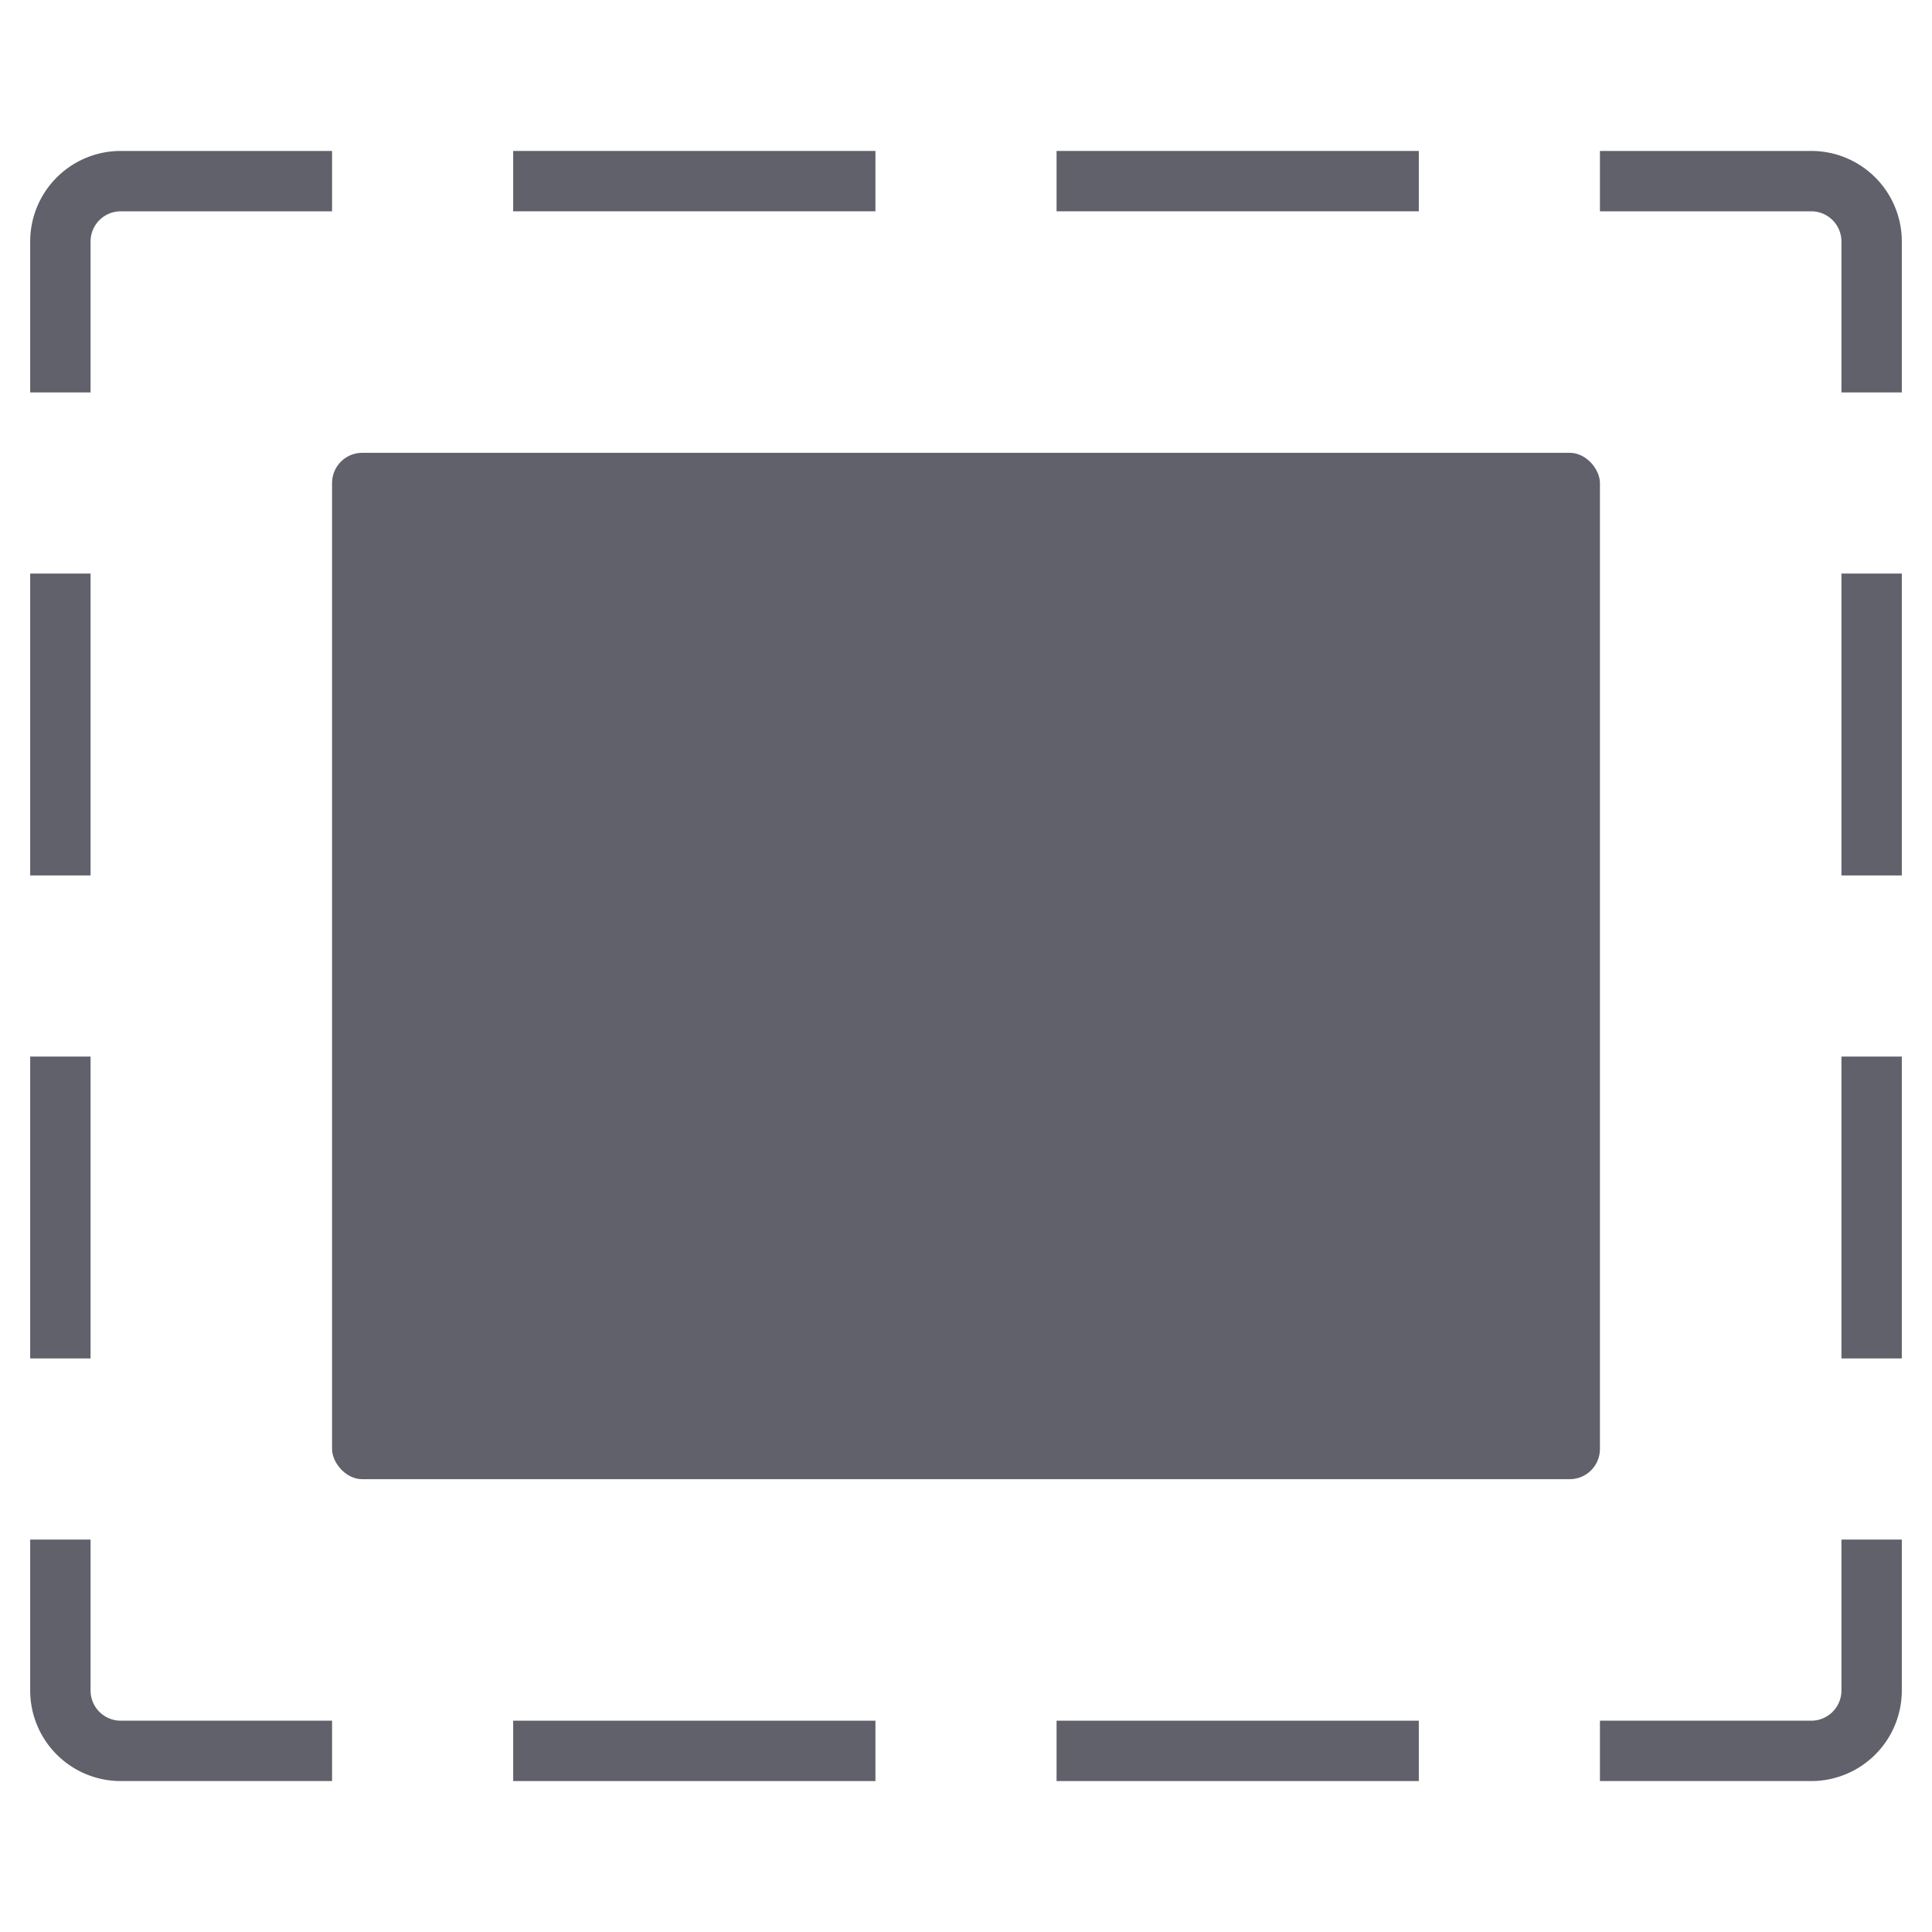 <svg xmlns="http://www.w3.org/2000/svg" height="64" width="64" viewBox="0 0 64 64"><title>tool select 2</title><g fill="#61616b" class="nc-icon-wrapper"><path d="M3,8A1,1,0,0,1,4,7h7V5H4A3,3,0,0,0,1,8v5H3Z" fill="#61616b"></path> <path d="M60,5H53V7h7a1,1,0,0,1,1,1v5h2V8A3,3,0,0,0,60,5Z" fill="#61616b"></path> <rect x="17" y="5" width="12" height="2" fill="#61616b"></rect> <rect x="35" y="5" width="12" height="2" fill="#61616b"></rect> <rect x="17" y="57" width="12" height="2" fill="#61616b"></rect> <rect x="35" y="57" width="12" height="2" fill="#61616b"></rect> <path d="M3,56V51H1v5a3,3,0,0,0,3,3h7V57H4A1,1,0,0,1,3,56Z" fill="#61616b"></path> <path d="M61,56a1,1,0,0,1-1,1H53v2h7a3,3,0,0,0,3-3V51H61Z" fill="#61616b"></path> <rect x="1" y="19" width="2" height="10" fill="#61616b"></rect> <rect x="1" y="35" width="2" height="10" fill="#61616b"></rect> <rect x="61" y="19" width="2" height="10" fill="#61616b"></rect> <rect x="61" y="35" width="2" height="10" fill="#61616b"></rect> <rect x="11" y="15" width="42" height="34" rx="1" ry="1" fill="#61616b" data-color="color-2"></rect></g></svg>
